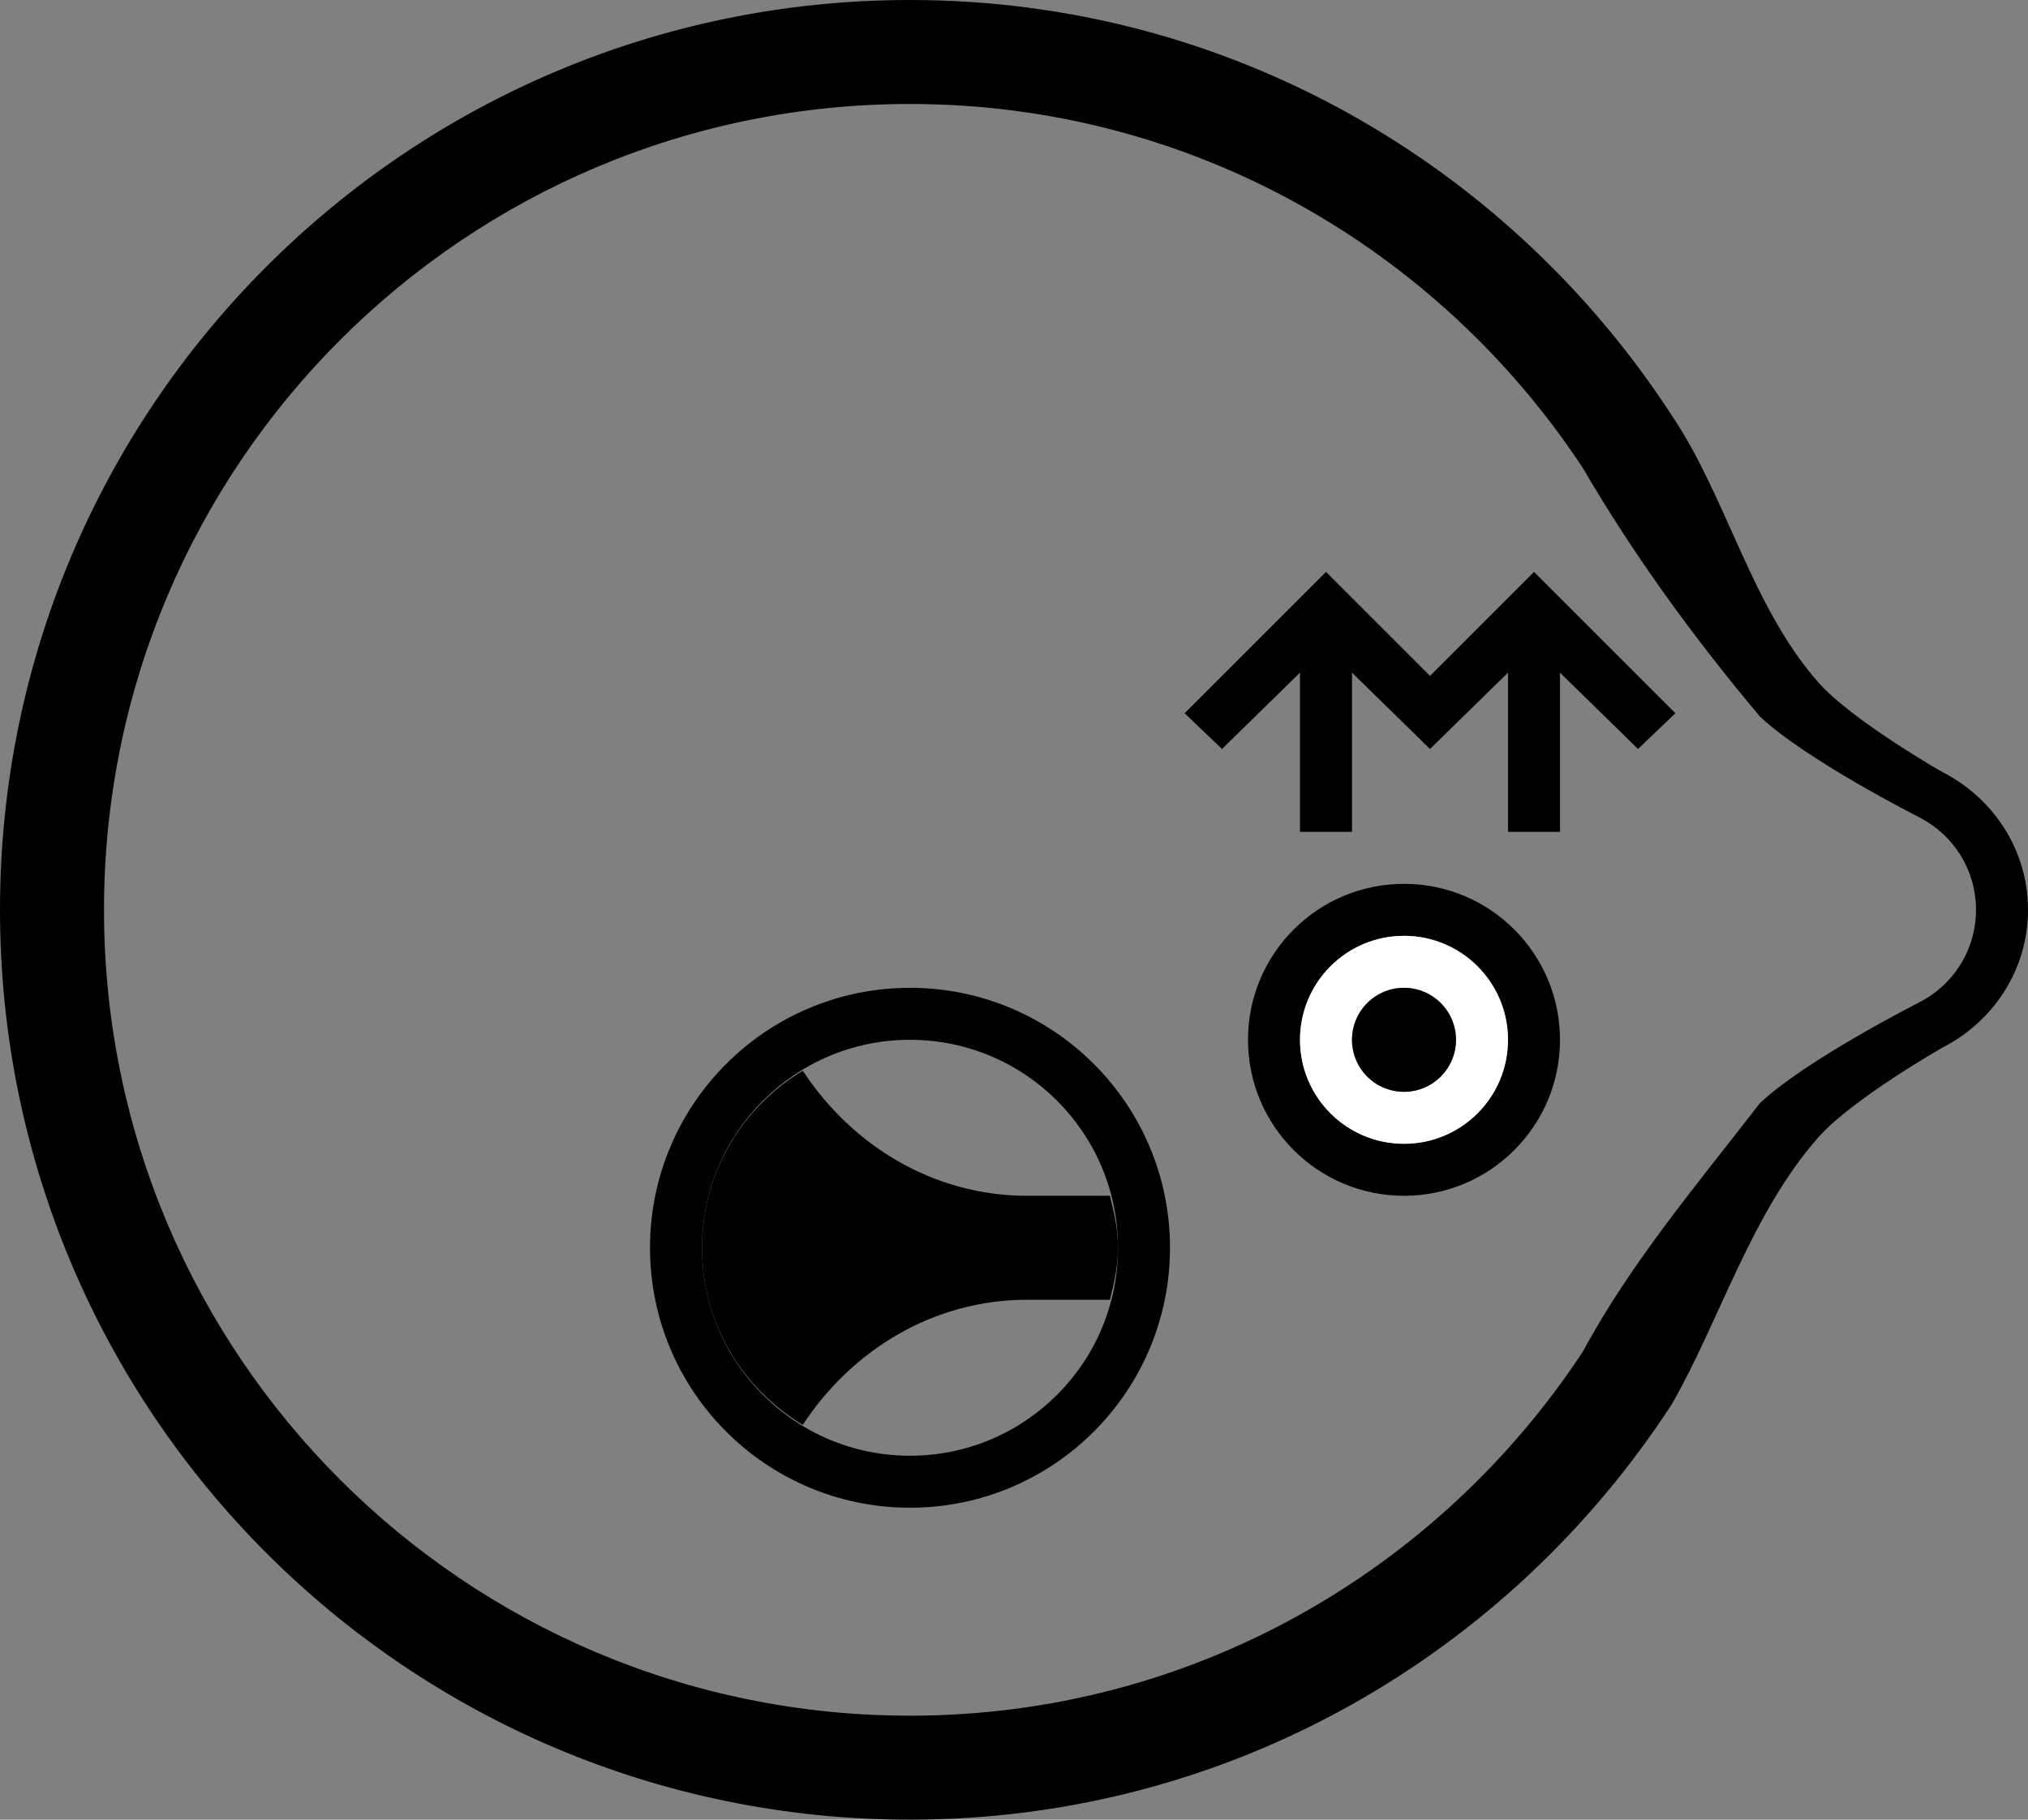 <?xml version="1.0" encoding="UTF-8" standalone="no"?>
<svg
   xmlns:dc="http://purl.org/dc/elements/1.1/"
   xmlns:cc="http://creativecommons.org/ns#"
   xmlns:rdf="http://www.w3.org/1999/02/22-rdf-syntax-ns#"
   xmlns:svg="http://www.w3.org/2000/svg"
   xmlns="http://www.w3.org/2000/svg"
   xmlns:sodipodi="http://sodipodi.sourceforge.net/DTD/sodipodi-0.dtd"
   xmlns:inkscape="http://www.inkscape.org/namespaces/inkscape"
   version="1.0"
   width="39"
   height="35"
   id="svg2"
   inkscape:version="0.47 r22583"
   sodipodi:docname="04-05-002-01-02-06.svg">
  <rect width="100%" height="100%" fill="#808080" stroke="none"/>
  <defs
     id="defs14">
    <inkscape:perspective
       sodipodi:type="inkscape:persp3d"
       inkscape:vp_x="0 : 17.5 : 1"
       inkscape:vp_y="0 : 1000 : 0"
       inkscape:vp_z="36 : 17.5 : 1"
       inkscape:persp3d-origin="18 : 11.666667 : 1"
       id="perspective16" />
  </defs>
  <sodipodi:namedview
     pagecolor="#ffffff"
     bordercolor="#666666"
     borderopacity="1"
     objecttolerance="10"
     gridtolerance="10"
     guidetolerance="10"
     inkscape:pageopacity="0"
     inkscape:pageshadow="2"
     inkscape:window-width="993"
     inkscape:window-height="789"
     id="namedview12"
     showgrid="true"
     inkscape:zoom="15.487127"
     inkscape:cx="18"
     inkscape:cy="17.5"
     inkscape:window-x="209"
     inkscape:window-y="0"
     inkscape:window-maximized="0"
     inkscape:current-layer="svg2"
     inkscape:snap-grids="true">
    <inkscape:grid
       type="xygrid"
       id="grid2822" />
  </sodipodi:namedview>
  <path
     style="fill:#000000;fill-opacity:1;stroke:none"
     d="m 17.5,0 c 6.155,0 11.537,3.195 14.656,8 1.051,1.562 1.523,3.665 2.812,5.125 0.648,0.734 2.375,1.719 2.375,1.719 C 38.319,15.339 39,16.331 39,17.5 c 0,1.169 -0.681,2.161 -1.656,2.656 0,0 -1.727,0.985 -2.375,1.719 C 33.68,23.335 33.08,25.38 32.156,27 29.037,31.805 23.655,35 17.5,35 7.835,35 0,27.165 0,17.5 0,7.835 7.835,0 17.5,0 z m 0,2 C 8.94,2 2,8.94 2,17.5 2,26.06 8.94,33 17.5,33 c 5.415,0 10.166,-2.792 12.938,-7 0.933,-1.729 2.211,-3.233 3.406,-4.781 0.88,-0.832 3.062,-1.938 3.062,-1.938 C 37.556,18.951 38,18.279 38,17.5 c 0,-0.779 -0.444,-1.451 -1.094,-1.781 0,0 -2.182,-1.105 -3.062,-1.938 C 32.579,12.276 31.429,10.696 30.438,9 27.666,4.792 22.915,2 17.5,2 z"
     id="path2824" />
  <path
     style="fill:#000000;fill-opacity:1;stroke:none"
     d="m 17.5,19 c -2.761,0 -5,2.239 -5,5 0,2.761 2.239,5 5,5 2.761,0 5,-2.239 5,-5 0,-2.761 -2.239,-5 -5,-5 z m 0,1 c 2.209,0 4,1.791 4,4 0,2.209 -1.791,4 -4,4 -2.209,0 -4,-1.791 -4,-4 0,-2.209 1.791,-4 4,-4 z"
     id="path2813" />
  <path
     style="fill:#000000;fill-opacity:1;stroke:none"
     d="m 21.5,24 c 0,-0.346 -0.074,-0.68 -0.156,-1 l -1.594,0 c -1.797,0 -3.366,-0.964 -4.312,-2.406 -1.161,0.7 -1.938,1.952 -1.938,3.406 0,1.455 0.776,2.706 1.938,3.406 0.946,-1.442 2.516,-2.406 4.312,-2.406 l 1.594,0 c 0.083,-0.32 0.156,-0.654 0.156,-1 z"
     id="path2818" />
  <path
     style="fill:#000000;fill-opacity:1;stroke:none"
     d="m 27,17 c -1.657,0 -3,1.343 -3,3 0,1.657 1.343,3 3,3 1.657,0 3,-1.343 3,-3 0,-1.657 -1.343,-3 -3,-3 z m 0,1 c 1.105,0 2,0.895 2,2 0,1.105 -0.895,2 -2,2 -1.105,0 -2,-0.895 -2,-2 0,-1.105 0.895,-2 2,-2 z"
     id="path2823" />
  <path
     style="fill:#ffffff;fill-opacity:1;stroke:none"
     d="m 27,18 c -1.105,0 -2,0.895 -2,2 0,1.105 0.895,2 2,2 1.105,0 2,-0.895 2,-2 0,-1.105 -0.895,-2 -2,-2 z m 0,1 c 0.552,0 1,0.448 1,1 0,0.552 -0.448,1 -1,1 -0.552,0 -1,-0.448 -1,-1 0,-0.552 0.448,-1 1,-1 z"
     id="path2828" />
  <path
     sodipodi:type="arc"
     style="fill:#000000;fill-opacity:1;stroke:none"
     id="path2833"
     sodipodi:cx="28"
     sodipodi:cy="20"
     sodipodi:rx="1"
     sodipodi:ry="1"
     d="m 29,20 a 1,1 0 1 1 -2,0 1,1 0 1 1 2,0 z"
     transform="translate(-1,0)" />
  <path
     style="fill:#000000;fill-opacity:1;stroke:none"
     d="M 25.5 11 L 22.781 13.719 L 23.5 14.406 L 25 12.938 L 25 16 L 26 16 L 26 12.938 L 27.5 14.406 L 29 12.938 L 29 16 L 30 16 L 30 12.938 L 31.5 14.406 L 32.219 13.719 L 29.5 11 L 27.5 13 L 25.5 11 z "
     id="rect2835" />
</svg>

